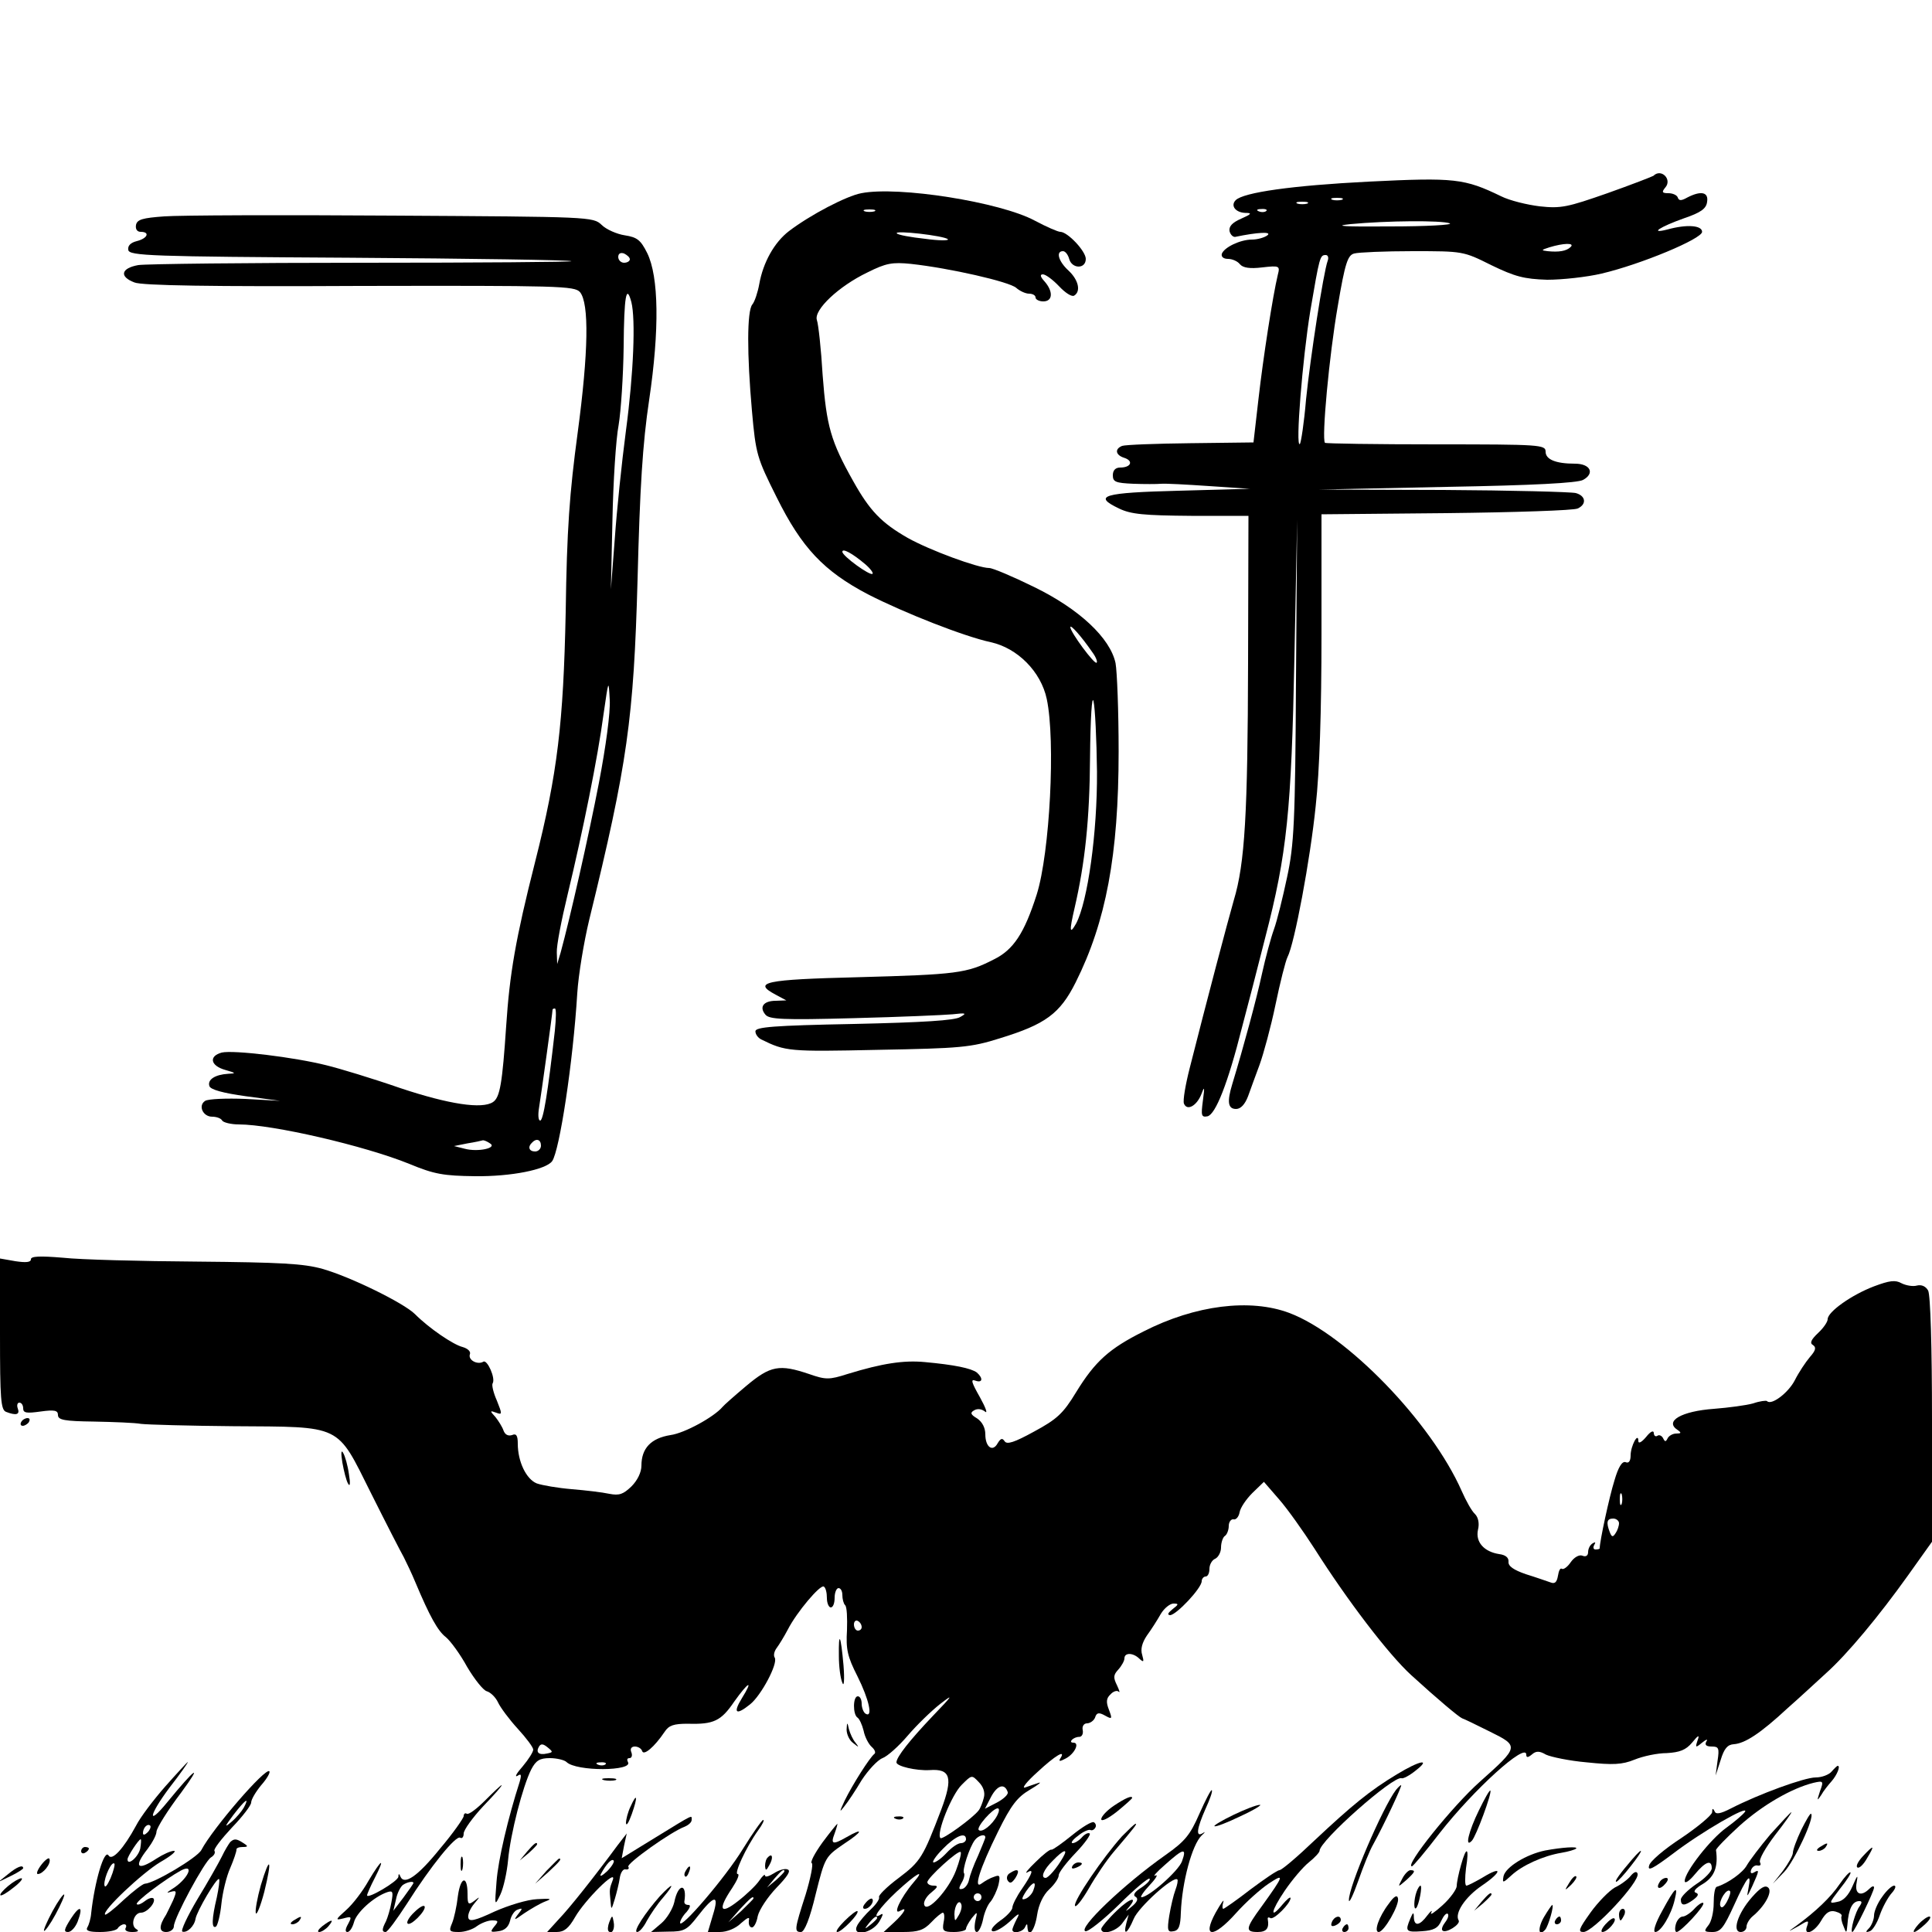 <?xml version="1.0" standalone="no"?>
<!DOCTYPE svg PUBLIC "-//W3C//DTD SVG 20010904//EN"
 "http://www.w3.org/TR/2001/REC-SVG-20010904/DTD/svg10.dtd">
<svg version="1.0" xmlns="http://www.w3.org/2000/svg"
 width="500pt" height="500pt" viewBox="0 0 500 500"
 preserveAspectRatio="xMidYMid meet">

<g transform="translate(0,500) scale(0.1,-0.1)"
fill="#000000" stroke="none">
<path d="M4279 4545 c-3 -2 -57 -23 -119 -45 -103 -36 -120 -40 -175 -34 -33
4 -78 15 -100 26 -95 46 -120 49 -342 38 -199 -10 -325 -28 -345 -48 -14 -14
-1 -32 25 -33 18 0 16 -3 -11 -15 -23 -10 -32 -20 -30 -32 2 -9 9 -16 15 -15
57 12 96 14 83 4 -8 -6 -26 -11 -40 -11 -30 0 -72 -20 -78 -37 -2 -8 5 -13 16
-13 11 0 25 -6 31 -14 8 -9 25 -12 58 -8 44 5 46 4 40 -19 -13 -54 -38 -215
-50 -321 l-13 -113 -163 -2 c-89 -1 -169 -4 -177 -7 -20 -8 -17 -24 6 -31 24
-8 17 -25 -11 -25 -12 0 -19 -7 -19 -20 0 -17 7 -20 53 -22 28 -1 61 -1 72 0
11 1 67 -2 125 -6 l105 -7 -184 -5 c-197 -5 -224 -13 -155 -46 31 -15 65 -18
187 -19 l148 0 -1 -380 c-1 -390 -8 -519 -37 -615 -15 -52 -71 -264 -114 -434
-11 -43 -18 -84 -15 -92 8 -20 33 -6 45 24 8 22 9 20 4 -17 -5 -38 -4 -43 12
-40 21 5 53 86 89 229 14 52 41 157 60 232 57 219 68 330 76 728 l7 355 -3
-415 c-2 -369 -5 -426 -23 -510 -11 -52 -26 -113 -34 -135 -8 -22 -22 -74 -31
-115 -14 -65 -47 -187 -77 -286 -14 -46 -11 -64 10 -64 12 0 23 12 31 33 6 17
20 55 30 82 10 28 29 97 41 155 12 58 26 113 31 123 18 34 59 253 73 391 10
90 15 245 15 446 l0 309 323 3 c177 2 330 7 340 12 24 11 21 33 -5 40 -13 3
-167 7 -343 8 l-320 1 330 7 c224 4 337 10 352 18 31 17 19 42 -21 42 -50 0
-76 11 -76 31 0 18 -13 19 -283 19 -156 0 -286 2 -288 4 -9 10 11 227 33 353
19 113 26 133 43 137 11 3 79 6 151 6 130 0 131 0 203 -36 62 -30 85 -36 145
-38 39 0 103 7 141 16 102 24 260 90 260 108 0 17 -40 20 -90 6 -48 -12 -19 7
43 29 44 15 58 25 60 43 4 25 -16 29 -51 11 -16 -9 -22 -9 -25 0 -2 6 -13 11
-24 11 -17 0 -18 3 -8 15 18 21 -11 50 -31 30z m-806 -62 c-7 -2 -19 -2 -25 0
-7 3 -2 5 12 5 14 0 19 -2 13 -5z m-90 -10 c-7 -2 -19 -2 -25 0 -7 3 -2 5 12
5 14 0 19 -2 13 -5z m-106 -19 c-3 -3 -12 -4 -19 -1 -8 3 -5 6 6 6 11 1 17 -2
13 -5z m475 -32 c9 -4 -60 -8 -155 -8 -117 -1 -150 1 -102 6 95 9 236 10 257
2z m313 -61 c-11 -11 -31 -14 -60 -11 -17 2 -17 3 5 10 36 11 66 12 55 1z
m-629 -36 c-11 -30 -45 -251 -56 -359 -5 -60 -13 -112 -16 -115 -12 -11 7 222
27 344 24 141 25 145 40 145 6 0 8 -7 5 -15z"/>
<path d="M2229 4500 c-38 -7 -132 -56 -187 -98 -38 -29 -67 -81 -77 -137 -4
-22 -12 -46 -18 -53 -14 -17 -14 -129 -1 -275 10 -113 13 -122 64 -224 65
-131 122 -191 236 -251 96 -49 249 -109 318 -124 69 -15 130 -76 145 -147 23
-108 8 -398 -26 -506 -32 -100 -60 -143 -111 -168 -70 -36 -96 -39 -351 -46
-243 -6 -274 -13 -214 -45 l28 -15 -27 -1 c-32 0 -44 -16 -27 -36 10 -12 44
-14 228 -9 119 3 234 8 256 10 35 4 38 3 20 -7 -14 -9 -97 -14 -275 -18 -209
-4 -255 -8 -255 -19 0 -8 7 -17 15 -21 63 -31 71 -32 301 -27 215 4 241 6 317
30 117 36 155 63 196 145 78 156 111 329 111 597 0 105 -4 207 -8 229 -14 65
-94 140 -211 197 -55 27 -107 49 -116 49 -29 0 -154 46 -211 78 -68 39 -98 70
-141 147 -58 103 -69 142 -79 274 -4 68 -11 132 -15 143 -8 26 56 87 131 123
48 24 64 27 113 22 100 -11 254 -46 272 -62 9 -8 24 -15 33 -15 9 0 17 -4 17
-10 0 -5 9 -10 20 -10 25 0 26 26 3 52 -11 12 -12 18 -4 18 7 0 26 -14 42 -31
16 -17 33 -28 39 -24 18 11 11 41 -15 65 -26 24 -33 50 -14 50 6 0 13 -9 16
-20 7 -26 43 -27 43 0 0 20 -47 70 -66 70 -6 0 -36 13 -66 29 -89 48 -353 90
-449 71z m34 -47 c-7 -2 -19 -2 -25 0 -7 3 -2 5 12 5 14 0 19 -2 13 -5z m190
-72 c4 -4 -23 -4 -59 1 -37 4 -70 10 -73 14 -8 9 122 -6 132 -15z m-214 -841
c13 -11 22 -23 19 -25 -6 -6 -78 46 -78 57 0 10 26 -4 59 -32z m588 -228 c9
-12 14 -25 11 -27 -5 -6 -68 79 -68 92 0 8 28 -23 57 -65z m12 -309 c1 -158
-24 -336 -54 -393 -17 -30 -18 -20 -4 40 27 117 39 229 40 390 1 103 5 163 9
145 4 -16 8 -98 9 -182z"/>
<path d="M425 4440 c-56 -4 -70 -8 -73 -22 -2 -11 3 -18 12 -18 25 0 18 -17
-10 -24 -16 -4 -24 -12 -22 -23 3 -15 57 -17 573 -20 313 -2 572 -6 574 -9 2
-2 -241 -4 -540 -4 -299 0 -561 -3 -581 -6 -45 -8 -50 -30 -10 -45 19 -8 198
-11 583 -9 516 1 556 0 570 -16 24 -29 22 -155 -6 -364 -21 -156 -28 -249 -31
-465 -6 -286 -21 -416 -79 -645 -51 -201 -66 -290 -75 -425 -10 -148 -16 -185
-34 -197 -28 -19 -114 -6 -240 36 -72 25 -158 51 -191 59 -83 21 -241 40 -271
33 -34 -9 -30 -34 9 -45 28 -8 29 -9 7 -10 -33 -2 -54 -15 -48 -32 3 -9 36
-18 94 -26 l89 -12 -90 5 c-49 2 -96 0 -104 -5 -19 -12 -6 -41 18 -41 11 0 23
-4 26 -10 3 -5 23 -10 43 -10 87 0 325 -55 441 -102 65 -27 89 -31 171 -32 93
-1 183 17 199 39 19 27 54 255 65 435 3 47 17 132 31 190 99 404 115 520 125
880 6 237 13 352 30 465 27 182 25 319 -5 380 -17 34 -26 41 -58 46 -20 3 -48
15 -60 27 -22 21 -29 21 -542 24 -286 2 -551 1 -590 -2z m1205 -111 c0 -5 -7
-9 -15 -9 -8 0 -15 7 -15 15 0 9 6 12 15 9 8 -4 15 -10 15 -15z m4 -111 c11
-44 6 -182 -14 -332 -11 -83 -24 -209 -29 -281 l-10 -130 4 180 c2 99 9 209
16 245 6 36 12 127 13 202 1 132 7 165 20 116z m-84 -1244 c-27 -140 -75 -351
-99 -439 l-9 -30 -1 30 c-1 17 12 84 28 150 39 162 78 354 93 467 13 90 13 91
16 37 2 -32 -10 -121 -28 -215z m-114 -641 c-18 -160 -30 -233 -38 -233 -5 0
-6 15 -3 33 5 30 35 246 35 254 0 2 3 3 6 3 4 0 3 -26 0 -57z m-168 -292 c20
-12 -31 -23 -65 -14 l-28 7 35 7 c19 3 37 7 40 8 3 0 11 -3 18 -8z m132 -6 c0
-8 -7 -15 -15 -15 -16 0 -20 12 -8 23 11 12 23 8 23 -8z"/>
<path d="M80 1741 c0 -8 -13 -9 -40 -5 l-40 7 0 -196 c0 -168 2 -196 16 -201
26 -10 36 -7 30 9 -3 8 -1 15 4 15 6 0 10 -7 10 -15 0 -12 9 -13 45 -8 36 5
45 3 45 -9 0 -13 17 -16 93 -17 50 -1 106 -3 122 -6 17 -2 124 -5 238 -6 285
-2 267 7 357 -173 39 -78 77 -152 85 -166 7 -14 21 -43 30 -65 37 -88 58 -126
79 -142 12 -10 37 -44 55 -77 19 -32 42 -61 51 -63 10 -3 23 -16 29 -29 6 -13
29 -44 51 -68 22 -24 40 -48 40 -54 0 -6 -12 -25 -27 -43 -16 -18 -22 -29 -14
-25 10 7 11 3 6 -15 -30 -93 -56 -203 -60 -259 -5 -63 -5 -64 10 -33 8 17 17
57 20 90 6 67 38 191 60 234 12 23 22 29 48 29 18 0 38 -5 43 -10 25 -25 174
-24 159 0 -3 6 -2 10 4 10 6 0 8 7 5 15 -4 9 0 15 9 15 8 0 17 -5 19 -12 4
-12 31 10 58 50 11 17 24 21 60 21 67 -2 86 7 120 57 37 52 51 59 20 9 -24
-39 -15 -45 21 -16 29 23 73 106 64 121 -4 6 -1 17 5 25 6 8 19 29 29 48 23
45 84 117 93 111 5 -3 8 -16 8 -30 0 -13 5 -24 10 -24 6 0 10 11 10 25 0 14 5
25 10 25 6 0 10 -8 10 -18 0 -10 3 -22 7 -26 5 -4 6 -34 5 -65 -3 -49 1 -68
27 -119 30 -60 41 -109 21 -97 -5 3 -10 15 -10 26 0 10 -4 19 -10 19 -13 0
-13 -47 -1 -55 5 -3 12 -18 16 -34 3 -16 13 -35 21 -42 8 -7 11 -15 7 -18 -12
-9 -57 -80 -77 -121 -14 -30 -14 -32 -1 -15 9 11 29 41 45 68 17 26 41 52 54
57 13 5 42 31 65 58 23 27 61 64 84 82 36 28 33 23 -19 -31 -59 -62 -94 -106
-94 -120 0 -10 51 -22 86 -20 54 4 61 -19 30 -102 -47 -123 -53 -134 -110
-177 -31 -23 -54 -46 -51 -50 2 -4 -7 -18 -21 -31 -14 -13 -30 -32 -35 -41
-17 -31 36 -23 56 8 9 15 12 23 6 20 -29 -18 -6 16 39 58 52 48 77 62 44 24
-34 -40 -55 -86 -34 -73 20 12 10 -6 -16 -30 l-27 -25 50 0 c40 0 54 5 73 25
13 14 27 25 30 25 4 0 5 -11 2 -25 -4 -22 -1 -25 27 -25 17 0 31 4 31 8 0 5 7
17 15 28 15 18 15 18 9 -8 -3 -16 -2 -28 4 -28 5 0 12 14 16 32 3 17 12 39 20
47 7 9 16 28 20 43 5 23 4 27 -11 21 -10 -3 -24 -11 -32 -17 -23 -18 -6 37 42
134 34 69 50 89 82 108 22 13 32 21 23 18 -10 -3 -26 -9 -35 -12 -10 -3 4 15
32 40 46 43 75 60 59 35 -5 -8 -1 -8 14 0 23 12 37 41 20 41 -15 0 0 15 15 15
7 0 11 8 9 18 -2 9 3 17 11 17 8 0 18 7 21 15 4 13 10 14 26 5 18 -10 19 -9
10 15 -8 20 -7 30 4 40 7 8 17 11 21 7 4 -4 2 3 -4 16 -10 20 -10 27 3 41 9
10 16 23 16 29 0 16 23 15 39 -1 11 -10 12 -8 7 10 -5 15 0 32 12 50 11 15 27
40 36 56 9 15 24 27 33 27 14 0 14 -2 -3 -15 -11 -9 -14 -14 -6 -15 16 0 82
70 82 88 0 6 5 12 10 12 6 0 10 9 10 20 0 11 7 23 15 26 8 4 15 17 15 29 0 13
5 27 10 30 5 3 10 15 10 26 0 10 6 18 12 17 7 -2 14 7 16 18 2 12 17 34 33 50
l30 29 39 -45 c22 -25 63 -83 92 -128 85 -134 191 -273 250 -327 69 -63 124
-109 132 -112 4 -1 35 -16 71 -34 77 -38 77 -39 -25 -130 -71 -63 -196 -219
-176 -219 3 0 35 38 71 85 89 114 225 237 225 204 0 -8 4 -8 14 0 11 10 20 10
37 0 13 -6 60 -16 106 -20 67 -7 91 -6 123 7 22 9 59 17 84 17 33 2 49 8 65
27 17 21 20 21 14 5 -6 -18 -5 -19 12 -5 11 9 16 10 11 3 -5 -9 0 -13 14 -13
18 0 20 -4 15 -37 l-5 -38 13 40 c9 30 18 40 34 41 29 2 69 28 139 93 33 29
77 70 99 90 56 50 138 149 213 254 l62 87 0 316 c0 188 -4 323 -10 334 -6 11
-17 16 -29 13 -10 -3 -28 0 -40 6 -16 9 -31 7 -71 -8 -58 -22 -120 -66 -120
-85 0 -7 -11 -23 -25 -36 -18 -17 -22 -26 -13 -31 9 -6 7 -14 -8 -31 -11 -13
-29 -40 -39 -60 -17 -33 -61 -66 -72 -54 -2 2 -19 0 -36 -6 -18 -5 -63 -11
-101 -14 -84 -6 -130 -32 -94 -55 10 -7 9 -9 -4 -9 -9 0 -19 -6 -22 -12 -5
-10 -7 -10 -12 0 -3 6 -10 10 -15 6 -5 -3 -9 1 -9 8 -1 7 -9 3 -20 -11 -12
-14 -20 -18 -20 -10 0 24 -20 -13 -20 -38 0 -14 -5 -21 -13 -17 -9 3 -19 -13
-29 -48 -13 -41 -38 -157 -38 -175 0 -2 -5 -3 -11 -3 -5 0 -7 5 -3 12 4 7 3 8
-4 4 -7 -4 -12 -14 -12 -23 0 -9 -6 -13 -15 -9 -8 3 -21 -4 -30 -17 -8 -12
-19 -20 -23 -17 -4 3 -8 -5 -10 -18 -3 -17 -8 -22 -20 -17 -9 3 -37 13 -63 21
-32 11 -46 21 -45 32 1 11 -8 18 -24 20 -39 6 -62 31 -55 63 4 16 1 32 -8 41
-8 7 -23 34 -34 59 -79 179 -298 405 -446 461 -101 38 -243 21 -378 -48 -88
-44 -125 -77 -174 -157 -34 -56 -50 -70 -109 -102 -51 -28 -70 -34 -76 -25 -6
9 -10 8 -18 -5 -13 -24 -32 -10 -32 23 0 17 -8 32 -21 41 -17 10 -19 15 -8 21
8 5 19 4 28 -3 8 -7 2 10 -13 37 -21 37 -25 48 -12 43 19 -7 21 6 4 21 -15 11
-58 20 -135 27 -54 5 -109 -3 -200 -31 -47 -15 -56 -15 -99 0 -77 26 -100 22
-163 -31 -31 -26 -58 -50 -61 -54 -22 -26 -98 -68 -135 -73 -50 -8 -75 -34
-75 -79 0 -17 -10 -38 -26 -54 -21 -20 -31 -24 -57 -19 -18 4 -61 9 -97 12
-36 3 -77 10 -91 15 -27 11 -49 56 -49 103 0 21 -4 27 -15 22 -10 -3 -18 1
-22 12 -3 9 -13 25 -21 35 -15 16 -14 17 2 11 16 -6 16 -4 2 31 -9 20 -14 41
-11 45 8 13 -14 62 -24 56 -15 -9 -40 4 -35 19 3 7 -5 15 -19 19 -24 6 -86 48
-123 85 -29 29 -168 97 -239 117 -49 14 -110 17 -325 19 -146 1 -302 5 -347
10 -60 5 -83 4 -83 -4z m4117 -633 c-3 -7 -5 -2 -5 12 0 14 2 19 5 13 2 -7 2
-19 0 -25z m-7 -50 c0 -7 -4 -19 -9 -26 -7 -11 -10 -10 -15 3 -10 26 -7 35 9
35 8 0 15 -6 15 -12z m-1960 -269 c0 -5 -4 -9 -10 -9 -5 0 -10 7 -10 16 0 8 5
12 10 9 6 -3 10 -10 10 -16z m-814 -327 c-22 -5 -30 3 -21 18 5 8 11 7 22 -2
15 -12 14 -13 -1 -16z m151 -28 c-3 -3 -12 -4 -19 -1 -8 3 -5 6 6 6 11 1 17
-2 13 -5z m979 -87 c-3 -12 -9 -27 -13 -32 -15 -20 -94 -77 -99 -72 -12 11 29
113 55 138 26 26 26 26 44 7 12 -12 17 -27 13 -41z m62 15 c2 -6 -11 -18 -28
-27 l-31 -16 16 31 c16 30 35 36 43 12z m-27 -60 c-13 -25 -40 -46 -48 -38 -7
7 36 56 49 56 5 0 4 -8 -1 -18z m-81 -62 c0 -5 -6 -10 -13 -10 -8 0 -24 -11
-37 -25 -13 -14 -28 -25 -34 -25 -5 0 5 16 24 35 33 34 60 45 60 25z m50 5 c0
-3 -9 -24 -19 -48 -11 -23 -21 -51 -23 -61 -2 -11 -9 -21 -16 -24 -11 -3 -12
0 -3 16 6 10 8 21 6 24 -6 6 14 68 28 86 9 12 27 17 27 7z m-76 -86 c-19 -50
-75 -111 -82 -89 -3 7 5 22 18 32 17 14 19 18 6 18 -9 0 -16 4 -16 9 0 11 80
84 86 78 3 -2 -3 -24 -12 -48z m66 -69 c0 -5 -4 -10 -10 -10 -5 0 -10 5 -10
10 0 6 5 10 10 10 6 0 10 -4 10 -10z m-59 -47 c-10 -17 -10 -16 -11 3 0 23 13
41 18 25 2 -6 -1 -18 -7 -28z m-211 -7 c0 -2 -8 -10 -17 -17 -16 -13 -17 -12
-4 4 13 16 21 21 21 13z"/>
<path d="M55 1320 c-3 -5 -2 -10 4 -10 5 0 13 5 16 10 3 6 2 10 -4 10 -5 0
-13 -4 -16 -10z"/>
<path d="M886 1215 c4 -22 10 -47 15 -55 5 -9 6 2 2 25 -3 22 -10 47 -15 55
-5 9 -6 0 -2 -25z"/>
<path d="M2171 714 c0 -27 4 -58 9 -69 4 -12 6 7 3 45 -7 79 -13 92 -12 24z"/>
<path d="M2191 524 c0 -12 7 -28 17 -35 15 -12 16 -12 6 1 -7 8 -14 24 -17 35
-4 19 -5 19 -6 -1z"/>
<path d="M428 377 c-30 -34 -65 -80 -76 -102 -32 -59 -62 -92 -71 -77 -11 18
-36 -67 -45 -149 -1 -14 -6 -31 -10 -37 -5 -9 5 -12 33 -12 22 0 43 4 46 10 3
5 11 10 16 10 6 0 7 -5 4 -10 -3 -6 4 -10 17 -10 16 0 19 3 10 8 -15 10 -5 42
13 42 16 0 40 28 32 37 -4 3 -13 0 -22 -7 -9 -7 -18 -11 -21 -8 -5 6 74 65
114 87 38 20 18 -23 -23 -48 -14 -9 -15 -11 -3 -7 15 4 16 2 6 -22 -7 -15 -15
-31 -18 -37 -19 -29 -19 -45 0 -45 11 0 20 7 20 15 0 21 80 169 96 178 8 5 12
12 9 17 -3 4 18 31 45 60 28 29 50 58 50 65 0 8 12 28 26 45 15 17 24 33 21
36 -10 10 -146 -147 -176 -204 -11 -20 -122 -86 -146 -87 -5 0 -30 -19 -55
-42 -24 -23 -46 -40 -48 -38 -9 9 96 108 143 136 28 16 43 29 35 29 -8 0 -28
-9 -45 -20 -50 -33 -60 -22 -23 25 12 16 23 36 23 45 1 10 29 55 64 101 58 79
36 63 -36 -25 -53 -65 -48 -34 6 38 28 36 49 66 47 66 -1 0 -27 -28 -58 -63z
m203 -55 c-5 -9 -19 -26 -32 -37 -19 -16 -18 -13 5 18 30 39 43 49 27 19z
m-249 -64 c-7 -7 -12 -8 -12 -2 0 14 12 26 19 19 2 -3 -1 -11 -7 -17z m-19
-42 c-5 -22 -33 -46 -33 -28 0 8 29 52 34 52 2 0 1 -11 -1 -24z m-77 -77 c-9
-20 -15 -27 -16 -16 0 20 19 61 26 54 2 -2 -2 -19 -10 -38z"/>
<path d="M3615 408 c-70 -42 -117 -81 -212 -170 -45 -43 -86 -78 -92 -78 -5 0
-39 -23 -75 -50 -36 -28 -68 -50 -70 -50 -3 0 -3 8 0 18 3 9 -6 -3 -20 -28
-36 -66 -6 -67 53 -1 25 28 63 62 84 76 42 28 41 23 -18 -59 -42 -57 -43 -66
-10 -66 23 0 30 10 26 33 -1 5 2 6 7 3 9 -5 52 38 52 52 -1 4 -10 -4 -21 -17
-34 -41 -30 -17 6 36 19 28 47 61 62 73 15 12 28 26 28 30 0 26 191 195 212
188 4 -2 21 7 37 20 41 32 10 26 -49 -10z"/>
<path d="M4740 415 c-7 -8 -25 -15 -41 -15 -29 0 -147 -43 -219 -80 -29 -15
-40 -16 -43 -7 -4 8 -6 7 -6 -3 -1 -8 -37 -38 -80 -67 -43 -28 -81 -60 -83
-71 -5 -16 10 -8 62 31 73 56 198 128 186 108 -5 -7 -26 -25 -48 -41 -42 -30
-108 -115 -108 -138 0 -8 12 0 26 17 28 34 44 39 44 16 0 -8 -18 -27 -40 -41
-22 -15 -40 -33 -40 -40 0 -17 10 -17 33 0 13 10 14 15 5 18 -7 3 1 12 20 23
29 18 39 44 33 87 0 4 27 32 61 63 60 54 135 97 191 111 26 6 27 5 17 -22 -8
-25 -8 -26 3 -10 6 11 19 27 27 36 14 16 24 40 16 40 -2 0 -9 -7 -16 -15z"/>
<path d="M1563 393 c9 -2 23 -2 30 0 6 3 -1 5 -18 5 -16 0 -22 -2 -12 -5z"/>
<path d="M1255 340 c-21 -21 -42 -37 -47 -34 -4 3 -8 0 -8 -6 0 -5 -27 -44
-61 -84 -58 -72 -93 -96 -103 -72 -3 8 -5 7 -5 -1 -1 -12 -81 -59 -81 -48 0 3
9 24 20 45 28 55 18 50 -16 -7 -15 -27 -41 -61 -58 -76 -28 -25 -29 -27 -8
-22 22 6 23 5 13 -14 -8 -14 -8 -21 -2 -21 6 0 13 11 17 25 6 25 51 66 86 78
15 5 16 1 11 -26 -3 -18 -10 -40 -14 -49 -11 -21 -11 -28 -1 -28 5 0 29 33 55
73 62 98 127 178 138 171 5 -3 9 2 9 11 0 9 23 41 51 71 29 30 50 54 47 54 -2
0 -21 -18 -43 -40z m-185 -213 c0 -2 -12 -19 -26 -38 l-26 -34 7 30 c3 16 12
33 18 37 12 8 27 10 27 5z"/>
<path d="M3613 368 c-34 -44 -124 -253 -122 -286 0 -9 11 13 24 50 13 37 30
80 39 95 28 51 76 153 72 153 -2 0 -8 -6 -13 -12z"/>
<path d="M3104 306 c-24 -55 -37 -71 -88 -107 -108 -76 -227 -190 -207 -197 7
-2 46 29 87 69 40 40 76 70 79 67 3 -3 -6 -13 -21 -23 -18 -11 -23 -20 -15
-24 8 -5 4 -14 -11 -26 -13 -11 -17 -13 -10 -5 30 34 8 30 -28 -5 -22 -21 -40
-43 -40 -47 0 -17 38 -7 54 14 l17 23 -6 -22 c-9 -35 3 -27 19 11 12 30 103
112 113 102 2 -2 0 -14 -5 -27 -5 -13 -12 -43 -16 -67 -6 -38 -4 -43 11 -40
14 2 18 14 19 48 3 79 29 176 54 200 9 8 10 11 3 6 -19 -12 -16 11 7 63 11 24
19 46 16 48 -2 2 -16 -25 -32 -61z m-45 -123 c-9 -25 -86 -93 -105 -93 -4 0 5
14 22 32 16 17 22 28 14 24 -8 -4 3 9 25 28 48 43 57 45 44 9z"/>
<path d="M3827 314 c-26 -53 -37 -98 -18 -78 11 11 53 125 48 130 -2 2 -15
-21 -30 -52z"/>
<path d="M1632 325 c-7 -14 -12 -34 -12 -43 1 -9 7 1 15 23 16 45 14 58 -3 20z"/>
<path d="M2883 327 c-18 -12 -33 -28 -33 -35 0 -7 17 1 40 19 22 18 40 34 40
36 0 7 -17 0 -47 -20z"/>
<path d="M3192 303 c-29 -14 -51 -27 -49 -29 2 -3 33 9 68 26 35 16 57 30 49
29 -8 0 -39 -12 -68 -26z"/>
<path d="M4582 253 c-27 -32 -54 -68 -61 -80 -10 -19 -49 -47 -78 -56 -5 -1
-8 -20 -8 -43 0 -22 -6 -48 -14 -57 -12 -15 -11 -17 11 -17 21 0 29 11 56 70
33 73 46 89 37 43 -5 -25 -4 -24 10 6 18 40 19 44 4 35 -7 -4 -10 -1 -7 7 3 8
11 13 17 11 7 -1 9 2 6 8 -4 7 14 38 39 71 25 32 44 59 42 59 -2 0 -26 -26
-54 -57z m-113 -175 c-8 -14 -14 -18 -17 -10 -4 13 17 46 25 38 3 -2 -1 -15
-8 -28z"/>
<path d="M4662 265 c-12 -25 -22 -52 -22 -60 0 -7 -12 -28 -26 -47 l-26 -33
30 31 c26 28 79 141 69 150 -2 2 -13 -17 -25 -41z"/>
<path d="M1697 245 l-88 -54 6 32 7 32 -24 -31 c-59 -80 -124 -162 -152 -191
l-30 -33 25 0 c19 0 31 10 47 38 25 44 109 128 98 97 -9 -24 -9 -24 -6 -55 2
-24 2 -24 11 5 5 17 11 41 13 55 2 14 9 24 15 22 7 -1 10 2 7 7 -5 8 111 91
147 104 9 4 17 11 17 17 0 13 8 17 -93 -45z m-126 -88 c-13 -12 -20 -15 -16
-7 14 26 28 41 33 35 3 -3 -5 -16 -17 -28z"/>
<path d="M2318 293 c7 -3 16 -2 19 1 4 3 -2 6 -13 5 -11 0 -14 -3 -6 -6z"/>
<path d="M1922 214 c-44 -72 -162 -210 -162 -190 0 5 7 18 17 28 9 11 11 18 5
18 -7 0 -11 3 -11 8 8 49 -16 49 -26 -1 -4 -17 -19 -42 -33 -54 l-27 -23 45 1
c40 0 48 4 75 39 44 57 57 58 40 4 l-13 -44 31 0 c18 0 41 9 55 23 17 15 23
17 20 7 -1 -9 1 -17 7 -18 5 -2 13 11 16 29 4 17 26 50 49 74 28 29 38 44 28
47 -7 3 -23 -2 -35 -10 -13 -8 -23 -11 -23 -6 0 5 -7 -1 -15 -13 -8 -12 -33
-36 -55 -53 -47 -37 -53 -22 -15 34 13 20 20 36 14 36 -10 0 21 68 53 113 11
15 17 27 13 27 -3 0 -27 -34 -53 -76z m108 -57 c0 -2 -10 -12 -22 -23 l-23
-19 19 23 c18 21 26 27 26 19z m-80 -70 c0 -2 -15 -16 -32 -33 l-33 -29 29 33
c28 30 36 37 36 29z"/>
<path d="M2774 250 c-26 -21 -50 -38 -53 -37 -3 2 -22 -13 -41 -32 -19 -18
-29 -31 -22 -27 18 11 15 -1 -13 -42 -14 -20 -25 -42 -25 -49 0 -6 -14 -22
-32 -34 -19 -14 -26 -25 -19 -27 7 -2 26 9 43 24 25 24 29 25 19 7 -6 -12 -11
-24 -11 -27 0 -12 28 -6 33 7 4 9 6 9 6 0 2 -31 19 -9 25 31 4 27 16 52 31 66
14 13 25 29 25 37 0 7 20 33 44 58 24 25 40 48 36 50 -4 3 -13 -2 -20 -10 -7
-8 -18 -15 -24 -15 -6 0 0 9 14 19 13 11 28 17 32 15 3 -2 9 0 12 5 4 5 2 12
-3 15 -5 3 -30 -12 -57 -34z m-23 -57 c-16 -28 -38 -53 -45 -53 -14 0 -5 22
19 45 28 29 40 32 26 8z m-77 -86 c-3 -8 -12 -18 -20 -21 -11 -4 -11 0 2 20
18 26 28 27 18 1z"/>
<path d="M2128 231 c-20 -28 -32 -51 -27 -53 4 -2 -3 -38 -16 -81 -29 -90 -30
-97 -12 -97 9 0 23 35 38 98 24 96 25 97 73 130 49 32 53 44 6 17 -35 -20 -41
-18 -30 10 5 14 8 25 7 25 -1 0 -19 -22 -39 -49z"/>
<path d="M2904 248 c-48 -53 -126 -167 -122 -180 2 -6 18 14 36 45 17 30 46
73 64 94 57 67 61 73 57 73 -3 0 -18 -15 -35 -32z"/>
<path d="M596 233 c-4 -5 -14 -21 -22 -38 -8 -16 -36 -66 -63 -110 -26 -44
-44 -82 -39 -84 12 -4 31 14 34 33 3 19 55 108 61 103 2 -3 -1 -24 -6 -48 -13
-54 -14 -82 -2 -75 4 3 11 29 14 59 3 29 13 71 23 93 9 21 16 42 16 47 -1 4 6
7 16 7 14 0 15 2 2 10 -18 12 -24 12 -34 3z"/>
<path d="M1364 208 l-19 -23 23 19 c12 11 22 21 22 23 0 8 -8 2 -26 -19z"/>
<path d="M4710 220 c-9 -6 -10 -10 -3 -10 6 0 15 5 18 10 8 12 4 12 -15 0z"/>
<path d="M210 209 c0 -5 5 -7 10 -4 6 3 10 8 10 11 0 2 -4 4 -10 4 -5 0 -10
-5 -10 -11z"/>
<path d="M3999 211 c-49 -10 -103 -43 -108 -67 -3 -18 -2 -18 21 3 27 25 81
50 129 58 18 3 35 8 38 11 6 6 -37 3 -80 -5z"/>
<path d="M4821 196 c-12 -13 -19 -26 -14 -29 5 -3 16 8 25 24 21 35 18 36 -11
5z"/>
<path d="M3781 173 c-6 -21 -11 -45 -11 -54 0 -8 -16 -31 -37 -50 -20 -18 -33
-27 -29 -19 4 8 -1 5 -10 -7 -20 -27 -34 -29 -35 -5 0 14 -2 14 -9 -3 -14 -33
-12 -36 30 -33 30 2 42 8 50 27 6 13 13 21 17 18 3 -4 0 -13 -7 -22 -7 -9 -10
-18 -7 -21 8 -9 48 16 42 26 -11 18 16 60 60 90 53 36 54 53 2 21 -19 -11 -38
-21 -42 -21 -4 0 -4 20 -1 45 9 55 1 59 -13 8z"/>
<path d="M4224 188 c-31 -36 -47 -58 -41 -58 3 0 20 18 37 40 34 43 36 55 4
18z"/>
<path d="M107 174 c-10 -13 -14 -24 -9 -24 13 0 35 27 30 39 -1 5 -11 -2 -21
-15z"/>
<path d="M1192 175 c0 -16 2 -22 5 -12 2 9 2 23 0 30 -3 6 -5 -1 -5 -18z"/>
<path d="M1987 193 c-4 -3 -7 -13 -7 -22 1 -13 3 -13 11 2 11 19 8 33 -4 20z"/>
<path d="M1414 158 l-29 -33 33 29 c30 28 37 36 29 36 -2 0 -16 -15 -33 -32z"/>
<path d="M675 121 c-9 -32 -15 -65 -13 -72 2 -7 12 17 22 55 21 85 15 97 -9
17z"/>
<path d="M2775 170 c-3 -6 1 -7 9 -4 18 7 21 14 7 14 -6 0 -13 -4 -16 -10z"/>
<path d="M20 149 l-25 -20 33 16 c17 8 32 18 32 20 0 10 -16 4 -40 -16z"/>
<path d="M1775 159 c-4 -6 -5 -12 -2 -15 2 -3 7 2 10 11 7 17 1 20 -8 4z"/>
<path d="M2613 152 c-7 -4 -9 -13 -5 -19 6 -9 11 -6 20 7 13 21 6 26 -15 12z"/>
<path d="M3629 138 c-12 -23 -12 -23 10 -4 23 21 26 26 11 26 -5 0 -15 -10
-21 -22z"/>
<path d="M4220 145 c-7 -9 -26 -23 -41 -30 -14 -8 -43 -37 -63 -65 -30 -42
-33 -50 -18 -50 25 0 147 131 140 151 -2 7 -9 5 -18 -6z"/>
<path d="M4761 124 c-23 -34 -62 -71 -111 -107 -25 -18 -25 -18 4 -2 26 16 28
16 23 1 -11 -28 18 -18 36 13 12 21 22 28 37 24 11 -3 18 -8 16 -12 -2 -3 0
-15 5 -26 7 -19 8 -19 10 3 3 42 13 62 31 62 7 0 7 -4 1 -13 -11 -13 -26 -67
-19 -67 5 0 56 105 56 115 0 5 -5 4 -12 -3 -22 -22 -39 -14 -33 16 4 22 2 20
-11 -10 -10 -23 -24 -38 -39 -40 -23 -5 -22 -4 7 34 17 21 29 40 27 42 -2 3
-15 -11 -28 -30z"/>
<path d="M4061 127 c-13 -21 -12 -21 5 -5 10 10 16 20 13 22 -3 3 -11 -5 -18
-17z"/>
<path d="M21 119 c-13 -11 -22 -21 -20 -24 3 -2 18 7 34 20 17 13 26 24 20 24
-5 0 -21 -9 -34 -20z"/>
<path d="M1185 93 c-3 -27 -10 -58 -15 -70 -9 -21 -7 -23 18 -23 15 0 36 7 46
15 11 8 29 15 39 15 17 0 18 -2 6 -16 -11 -14 -10 -15 11 -12 16 2 26 11 30
27 3 14 12 27 20 29 13 5 13 3 0 -13 -12 -16 -9 -15 16 3 18 12 42 26 55 31
19 7 15 8 -21 6 -25 -1 -74 -16 -110 -32 -51 -24 -66 -27 -68 -16 -2 8 5 24
15 36 16 19 16 20 1 8 -16 -12 -18 -10 -18 17 0 50 -18 46 -25 -5z"/>
<path d="M4295 129 c-11 -17 1 -21 15 -4 8 9 8 15 2 15 -6 0 -14 -5 -17 -11z"/>
<path d="M4534 90 c-37 -42 -52 -90 -29 -90 8 0 15 6 15 14 0 7 7 19 15 26 33
27 53 65 41 75 -8 7 -20 0 -42 -25z"/>
<path d="M1708 93 c-38 -43 -71 -93 -59 -93 6 0 17 13 25 29 9 16 27 43 42 60
32 38 27 41 -8 4z"/>
<path d="M3666 104 c-7 -19 -8 -49 -1 -42 7 7 17 58 11 58 -2 0 -7 -7 -10 -16z"/>
<path d="M4871 91 c-12 -16 -21 -38 -21 -48 0 -10 -6 -25 -12 -32 -11 -11 -10
-13 1 -9 7 2 19 21 26 42 7 20 21 46 31 57 9 10 12 19 6 19 -6 0 -20 -13 -31
-29z"/>
<path d="M4302 55 c-18 -32 -25 -55 -18 -55 14 0 41 44 50 83 10 41 1 33 -32
-28z"/>
<path d="M136 54 c-14 -26 -24 -49 -22 -51 2 -2 16 17 30 43 14 26 24 49 22
51 -2 2 -16 -17 -30 -43z"/>
<path d="M3594 73 c-26 -34 -39 -73 -26 -73 14 0 54 70 50 87 -2 10 -10 6 -24
-14z"/>
<path d="M3834 78 l-19 -23 23 19 c12 11 22 21 22 23 0 8 -8 2 -26 -19z"/>
<path d="M2240 75 c-8 -9 -8 -15 -2 -15 12 0 26 19 19 26 -2 2 -10 -2 -17 -11z"/>
<path d="M1072 51 c-13 -12 -21 -26 -17 -29 7 -8 48 33 44 44 -2 5 -14 -2 -27
-15z"/>
<path d="M4385 60 c-10 -11 -24 -20 -30 -20 -7 0 -15 -9 -18 -20 -3 -11 -2
-20 2 -20 11 0 75 69 69 75 -2 3 -13 -4 -23 -15z"/>
<path d="M183 34 c-17 -27 -19 -34 -7 -34 8 0 19 12 25 27 15 40 6 44 -18 7z"/>
<path d="M3996 39 c-17 -29 -15 -53 3 -33 8 9 24 64 18 64 -1 0 -11 -14 -21
-31z"/>
<path d="M2186 29 c-16 -16 -25 -29 -19 -29 11 0 58 48 52 54 -2 2 -17 -9 -33
-25z"/>
<path d="M4190 45 c0 -8 2 -15 4 -15 2 0 6 7 10 15 3 8 1 15 -4 15 -6 0 -10
-7 -10 -15z"/>
<path d="M760 30 c-9 -6 -10 -10 -3 -10 6 0 15 5 18 10 8 12 4 12 -15 0z"/>
<path d="M1577 26 c-4 -10 -5 -21 -2 -24 9 -9 17 6 13 25 -3 17 -4 17 -11 -1z"/>
<path d="M3447 26 c-4 -10 -1 -13 9 -9 7 3 14 9 14 14 0 14 -17 10 -23 -5z"/>
<path d="M4025 30 c-3 -5 -1 -10 4 -10 6 0 11 5 11 10 0 6 -2 10 -4 10 -3 0
-8 -4 -11 -10z"/>
<path d="M4155 20 c-10 -11 -13 -20 -8 -20 13 0 38 29 31 35 -3 3 -13 -4 -23
-15z"/>
<path d="M4965 20 c-10 -11 -15 -20 -11 -20 4 0 16 9 28 20 12 11 17 20 11 20
-5 0 -18 -9 -28 -20z"/>
<path d="M834 15 c-10 -8 -14 -15 -8 -15 6 0 17 7 24 15 16 19 9 19 -16 0z"/>
<path d="M3475 10 c-3 -5 -1 -10 4 -10 6 0 11 5 11 10 0 6 -2 10 -4 10 -3 0
-8 -4 -11 -10z"/>
</g>
</svg>
